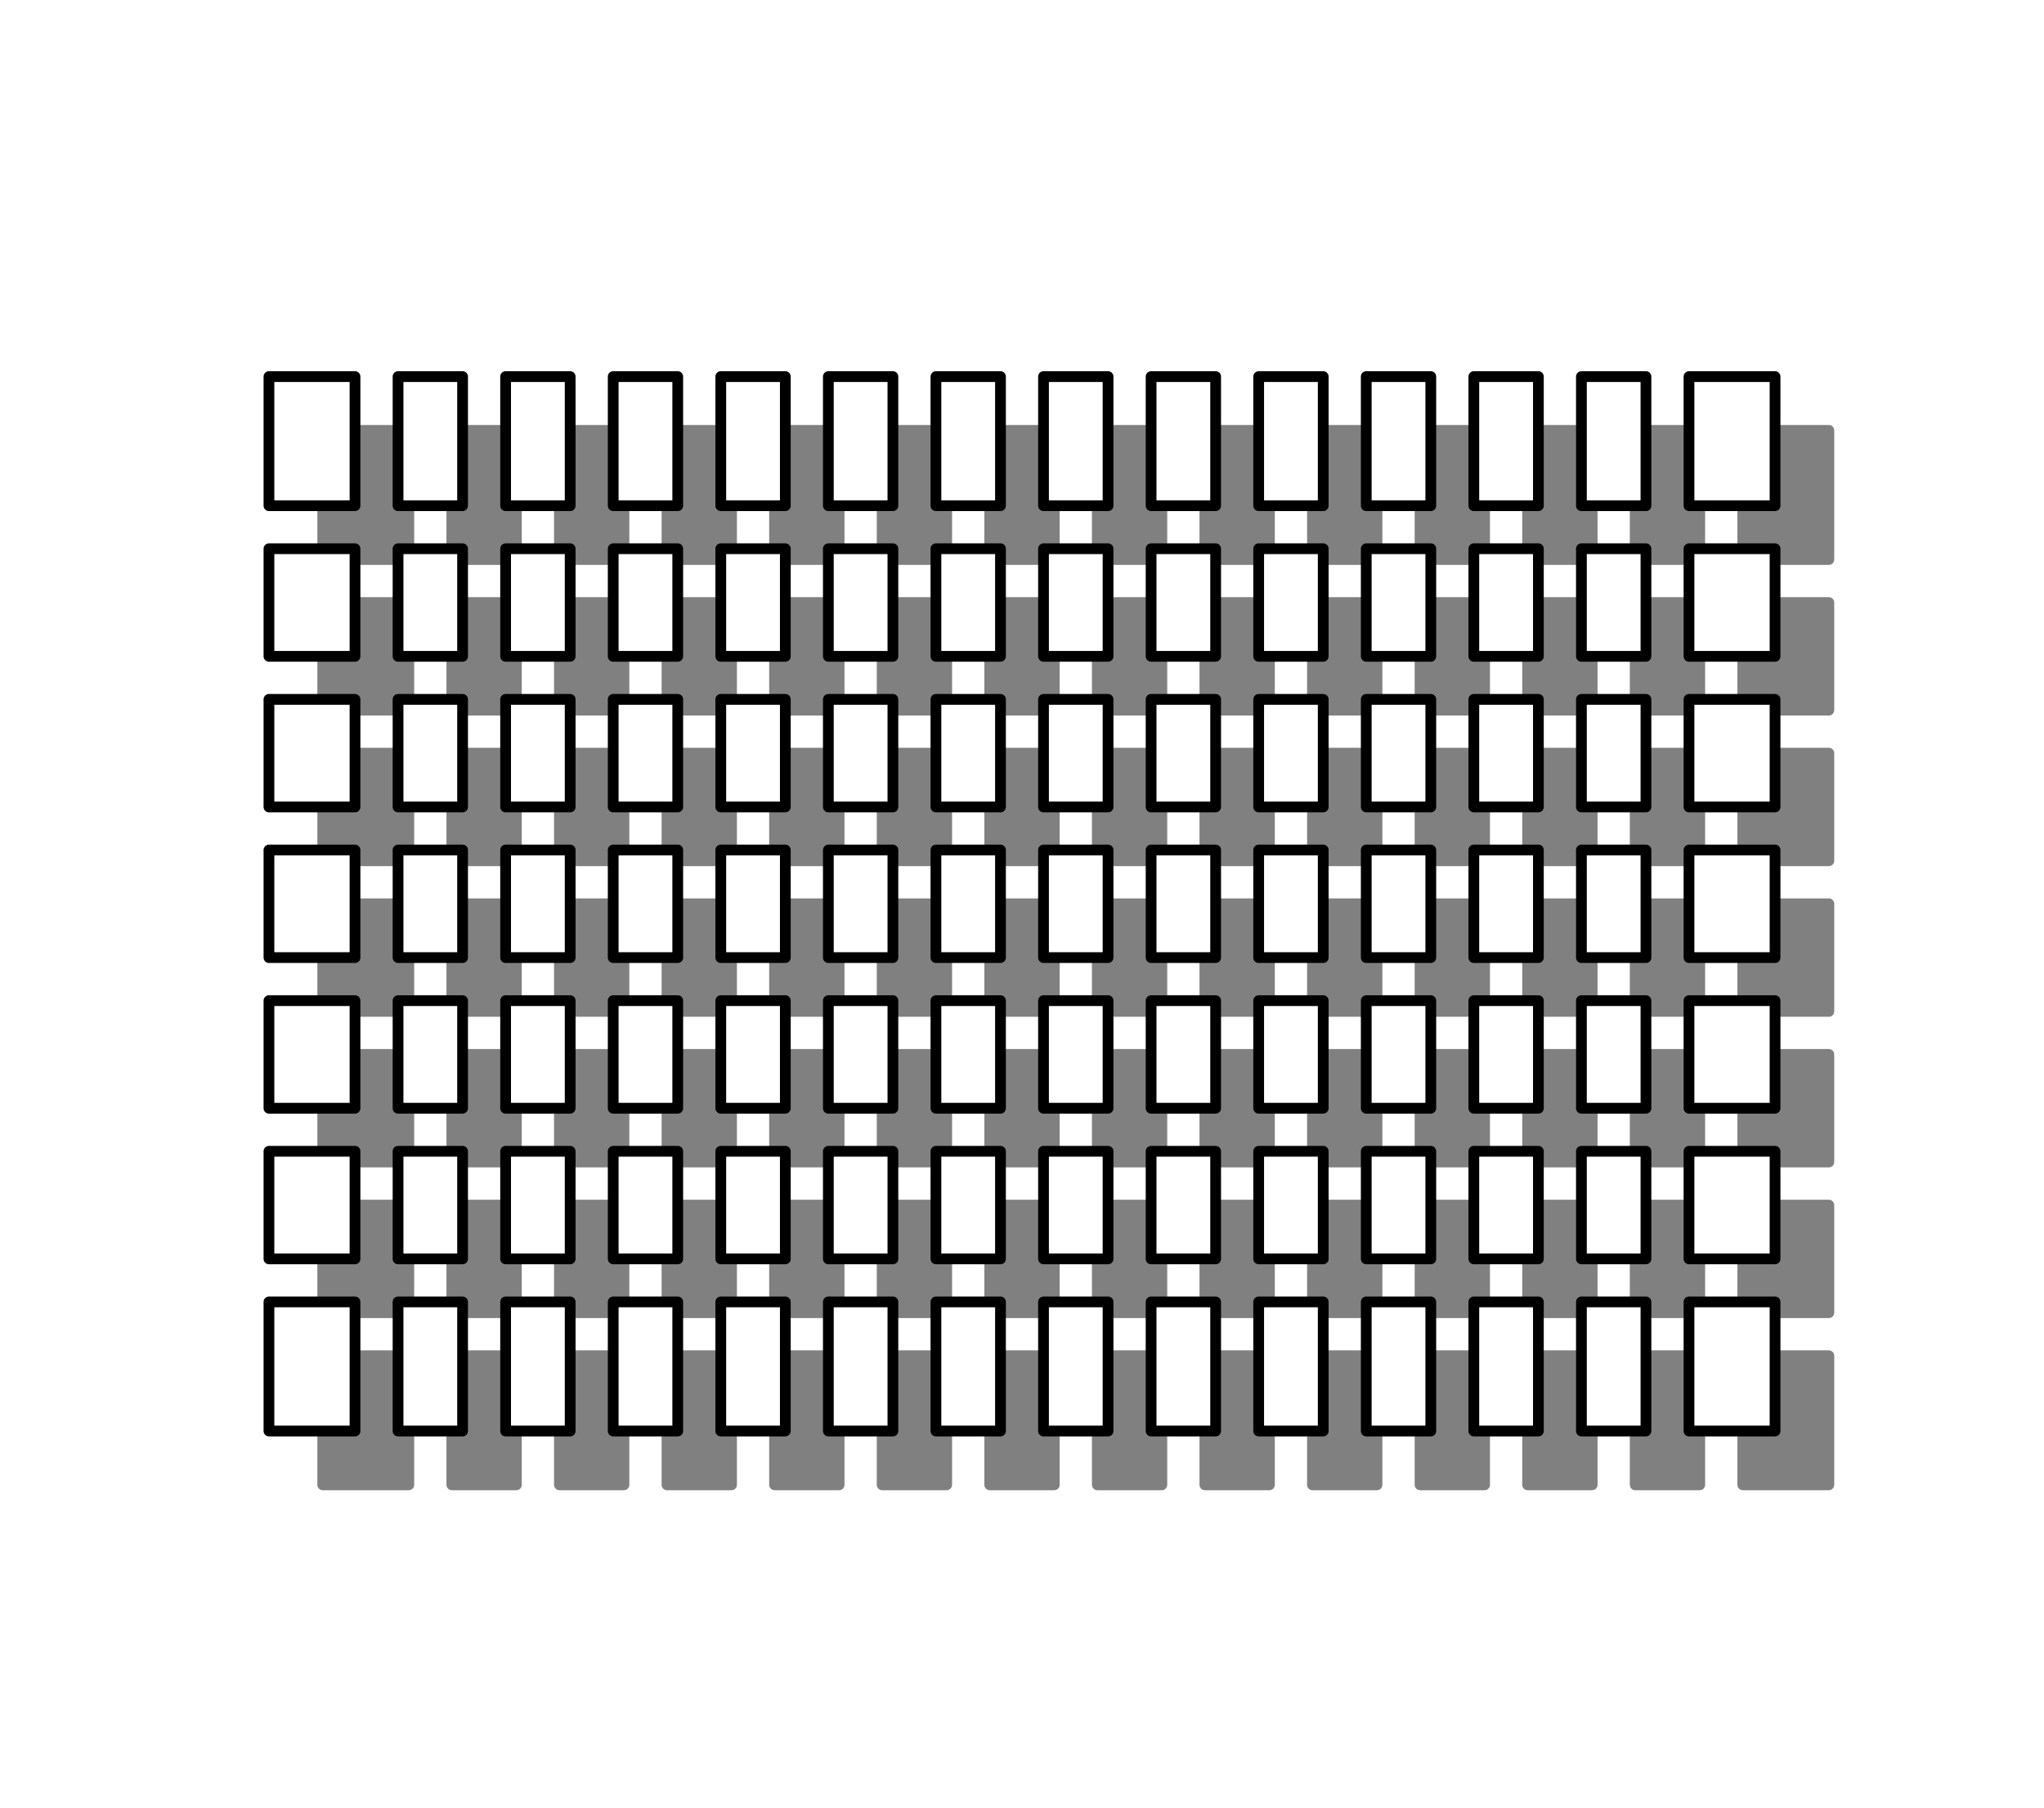 <?xml version='1.0' encoding='UTF-8' standalone='no'?>
<svg 
    xmlns='http://www.w3.org/2000/svg'
    width='190'
    height='168'
    shape-rendering='geometricPrecision'
    version='1.0'>
  <defs>
    <filter id='f2' x='0' y='0' width='200%' height='200%'>
      <feOffset result='offOut' in='SourceGraphic' dx='5' dy='5' />
      <feGaussianBlur result='blurOut' in='offOut' stdDeviation='3' />
      <feBlend in='SourceGraphic' in2='blurOut' mode='normal' />
    </filter>
  </defs>
  <g stroke-width='1' stroke-linecap='square' stroke-linejoin='round'>
    <rect x='0' y='0' width='190' height='168' style='fill: #ffffff'/>
    <path stroke='gray' fill='gray' filter='url(#f2)' d='M25.0 35.0 L25.0 47.0 L33.0 47.0 L33.0 35.0 z' />
    <path stroke='gray' fill='gray' filter='url(#f2)' d='M165.0 35.0 L165.0 47.0 L157.0 47.0 L157.0 35.0 z' />
    <path stroke='gray' fill='gray' filter='url(#f2)' d='M25.0 121.0 L25.0 133.0 L33.0 133.0 L33.0 121.0 z' />
    <path stroke='gray' fill='gray' filter='url(#f2)' d='M157.0 133.0 L157.0 121.0 L165.0 121.0 L165.0 133.0 z' />
    <path stroke='gray' fill='gray' filter='url(#f2)' d='M33.0 51.0 L25.0 51.0 L25.0 61.0 L33.0 61.0 z' />
    <path stroke='gray' fill='gray' filter='url(#f2)' d='M165.0 51.0 L165.0 61.0 L157.0 61.0 L157.0 51.0 z' />
    <path stroke='gray' fill='gray' filter='url(#f2)' d='M25.0 65.0 L25.0 75.0 L33.0 75.0 L33.0 65.0 z' />
    <path stroke='gray' fill='gray' filter='url(#f2)' d='M165.0 65.0 L165.0 75.0 L157.0 75.0 L157.0 65.0 z' />
    <path stroke='gray' fill='gray' filter='url(#f2)' d='M25.0 89.0 L33.0 89.0 L33.0 79.0 L25.0 79.0 z' />
    <path stroke='gray' fill='gray' filter='url(#f2)' d='M165.0 79.0 L165.0 89.0 L157.0 89.0 L157.0 79.0 z' />
    <path stroke='gray' fill='gray' filter='url(#f2)' d='M25.0 93.0 L25.0 103.0 L33.0 103.0 L33.0 93.0 z' />
    <path stroke='gray' fill='gray' filter='url(#f2)' d='M165.0 93.0 L165.0 103.0 L157.0 103.0 L157.0 93.0 z' />
    <path stroke='gray' fill='gray' filter='url(#f2)' d='M33.0 107.0 L25.0 107.0 L25.0 117.0 L33.0 117.0 z' />
    <path stroke='gray' fill='gray' filter='url(#f2)' d='M165.0 107.0 L165.0 117.0 L157.0 117.0 L157.0 107.0 z' />
    <path stroke='gray' fill='gray' filter='url(#f2)' d='M37.0 47.0 L37.0 35.0 L43.0 35.0 L43.0 47.0 z' />
    <path stroke='gray' fill='gray' filter='url(#f2)' d='M47.0 35.0 L47.0 47.0 L53.0 47.0 L53.0 35.0 z' />
    <path stroke='gray' fill='gray' filter='url(#f2)' d='M63.0 35.0 L63.0 47.0 L57.0 47.0 L57.0 35.0 z' />
    <path stroke='gray' fill='gray' filter='url(#f2)' d='M67.0 35.0 L67.0 47.0 L73.0 47.0 L73.0 35.0 z' />
    <path stroke='gray' fill='gray' filter='url(#f2)' d='M77.0 47.0 L77.0 35.0 L83.0 35.0 L83.0 47.0 z' />
    <path stroke='gray' fill='gray' filter='url(#f2)' d='M87.0 35.0 L87.0 47.0 L93.0 47.0 L93.0 35.0 z' />
    <path stroke='gray' fill='gray' filter='url(#f2)' d='M103.0 35.0 L103.0 47.0 L97.0 47.0 L97.0 35.0 z' />
    <path stroke='gray' fill='gray' filter='url(#f2)' d='M107.0 35.0 L107.0 47.0 L113.0 47.0 L113.0 35.0 z' />
    <path stroke='gray' fill='gray' filter='url(#f2)' d='M117.0 47.0 L117.0 35.0 L123.0 35.0 L123.0 47.0 z' />
    <path stroke='gray' fill='gray' filter='url(#f2)' d='M127.0 35.0 L127.0 47.0 L133.0 47.0 L133.0 35.0 z' />
    <path stroke='gray' fill='gray' filter='url(#f2)' d='M143.0 35.0 L143.0 47.0 L137.0 47.0 L137.0 35.0 z' />
    <path stroke='gray' fill='gray' filter='url(#f2)' d='M147.0 35.0 L147.0 47.0 L153.0 47.0 L153.0 35.0 z' />
    <path stroke='gray' fill='gray' filter='url(#f2)' d='M37.0 133.0 L37.0 121.0 L43.0 121.0 L43.0 133.0 z' />
    <path stroke='gray' fill='gray' filter='url(#f2)' d='M47.0 121.0 L47.0 133.0 L53.0 133.0 L53.0 121.0 z' />
    <path stroke='gray' fill='gray' filter='url(#f2)' d='M57.0 133.0 L57.0 121.0 L63.0 121.0 L63.0 133.0 z' />
    <path stroke='gray' fill='gray' filter='url(#f2)' d='M67.0 121.0 L67.0 133.0 L73.0 133.0 L73.0 121.0 z' />
    <path stroke='gray' fill='gray' filter='url(#f2)' d='M83.0 121.0 L83.0 133.0 L77.0 133.0 L77.0 121.0 z' />
    <path stroke='gray' fill='gray' filter='url(#f2)' d='M87.0 121.0 L87.0 133.0 L93.0 133.0 L93.0 121.0 z' />
    <path stroke='gray' fill='gray' filter='url(#f2)' d='M97.0 133.0 L97.0 121.0 L103.0 121.0 L103.0 133.0 z' />
    <path stroke='gray' fill='gray' filter='url(#f2)' d='M107.0 121.0 L107.0 133.0 L113.0 133.0 L113.0 121.0 z' />
    <path stroke='gray' fill='gray' filter='url(#f2)' d='M117.0 133.0 L117.0 121.0 L123.0 121.0 L123.0 133.0 z' />
    <path stroke='gray' fill='gray' filter='url(#f2)' d='M127.0 121.0 L127.0 133.0 L133.0 133.0 L133.0 121.0 z' />
    <path stroke='gray' fill='gray' filter='url(#f2)' d='M137.0 133.0 L137.0 121.0 L143.0 121.0 L143.0 133.0 z' />
    <path stroke='gray' fill='gray' filter='url(#f2)' d='M147.0 121.0 L147.0 133.0 L153.0 133.0 L153.0 121.0 z' />
    <path stroke='gray' fill='gray' filter='url(#f2)' d='M37.0 51.0 L37.0 61.0 L43.0 61.0 L43.0 51.0 z' />
    <path stroke='gray' fill='gray' filter='url(#f2)' d='M47.0 61.0 L53.0 61.0 L53.0 51.0 L47.0 51.0 z' />
    <path stroke='gray' fill='gray' filter='url(#f2)' d='M57.0 61.0 L63.0 61.0 L63.0 51.0 L57.0 51.0 z' />
    <path stroke='gray' fill='gray' filter='url(#f2)' d='M67.0 61.0 L73.0 61.0 L73.0 51.0 L67.0 51.0 z' />
    <path stroke='gray' fill='gray' filter='url(#f2)' d='M77.0 61.0 L77.0 51.0 L83.0 51.0 L83.0 61.0 z' />
    <path stroke='gray' fill='gray' filter='url(#f2)' d='M93.0 51.0 L87.0 51.0 L87.0 61.0 L93.0 61.0 z' />
    <path stroke='gray' fill='gray' filter='url(#f2)' d='M103.0 51.0 L97.0 51.0 L97.0 61.0 L103.0 61.0 z' />
    <path stroke='gray' fill='gray' filter='url(#f2)' d='M113.0 51.0 L107.0 51.0 L107.0 61.0 L113.0 61.0 z' />
    <path stroke='gray' fill='gray' filter='url(#f2)' d='M117.0 51.0 L117.0 61.0 L123.0 61.0 L123.0 51.0 z' />
    <path stroke='gray' fill='gray' filter='url(#f2)' d='M127.0 61.0 L133.0 61.0 L133.0 51.0 L127.0 51.0 z' />
    <path stroke='gray' fill='gray' filter='url(#f2)' d='M137.0 61.0 L143.0 61.0 L143.0 51.0 L137.0 51.0 z' />
    <path stroke='gray' fill='gray' filter='url(#f2)' d='M147.0 61.0 L153.0 61.0 L153.0 51.0 L147.0 51.0 z' />
    <path stroke='gray' fill='gray' filter='url(#f2)' d='M43.0 65.0 L43.0 75.0 L37.0 75.0 L37.0 65.0 z' />
    <path stroke='gray' fill='gray' filter='url(#f2)' d='M47.0 65.0 L47.0 75.0 L53.0 75.0 L53.0 65.0 z' />
    <path stroke='gray' fill='gray' filter='url(#f2)' d='M57.0 75.0 L57.0 65.0 L63.0 65.0 L63.0 75.0 z' />
    <path stroke='gray' fill='gray' filter='url(#f2)' d='M67.0 65.0 L67.0 75.0 L73.0 75.0 L73.0 65.0 z' />
    <path stroke='gray' fill='gray' filter='url(#f2)' d='M77.0 75.0 L77.0 65.0 L83.0 65.0 L83.0 75.0 z' />
    <path stroke='gray' fill='gray' filter='url(#f2)' d='M87.0 65.0 L87.0 75.0 L93.0 75.0 L93.0 65.0 z' />
    <path stroke='gray' fill='gray' filter='url(#f2)' d='M97.0 75.0 L97.0 65.0 L103.0 65.0 L103.0 75.0 z' />
    <path stroke='gray' fill='gray' filter='url(#f2)' d='M107.0 65.0 L107.0 75.0 L113.0 75.0 L113.0 65.0 z' />
    <path stroke='gray' fill='gray' filter='url(#f2)' d='M123.0 65.0 L123.0 75.0 L117.0 75.0 L117.0 65.0 z' />
    <path stroke='gray' fill='gray' filter='url(#f2)' d='M127.0 65.0 L127.0 75.0 L133.0 75.0 L133.0 65.0 z' />
    <path stroke='gray' fill='gray' filter='url(#f2)' d='M137.0 75.0 L137.0 65.0 L143.0 65.0 L143.0 75.0 z' />
    <path stroke='gray' fill='gray' filter='url(#f2)' d='M147.0 65.0 L147.0 75.0 L153.0 75.0 L153.0 65.0 z' />
    <path stroke='gray' fill='gray' filter='url(#f2)' d='M43.0 79.0 L43.0 89.0 L37.0 89.0 L37.0 79.0 z' />
    <path stroke='gray' fill='gray' filter='url(#f2)' d='M53.0 79.0 L47.0 79.0 L47.0 89.0 L53.0 89.0 z' />
    <path stroke='gray' fill='gray' filter='url(#f2)' d='M57.0 79.0 L57.0 89.0 L63.0 89.0 L63.0 79.0 z' />
    <path stroke='gray' fill='gray' filter='url(#f2)' d='M67.0 89.0 L73.0 89.0 L73.0 79.0 L67.0 79.0 z' />
    <path stroke='gray' fill='gray' filter='url(#f2)' d='M77.0 89.0 L77.0 79.0 L83.0 79.0 L83.0 89.0 z' />
    <path stroke='gray' fill='gray' filter='url(#f2)' d='M93.0 79.0 L87.0 79.0 L87.0 89.0 L93.0 89.0 z' />
    <path stroke='gray' fill='gray' filter='url(#f2)' d='M97.0 79.0 L97.0 89.0 L103.0 89.0 L103.0 79.0 z' />
    <path stroke='gray' fill='gray' filter='url(#f2)' d='M107.0 89.0 L113.0 89.0 L113.0 79.0 L107.0 79.0 z' />
    <path stroke='gray' fill='gray' filter='url(#f2)' d='M123.0 79.0 L123.0 89.0 L117.0 89.0 L117.0 79.0 z' />
    <path stroke='gray' fill='gray' filter='url(#f2)' d='M133.0 79.0 L127.0 79.0 L127.0 89.0 L133.0 89.0 z' />
    <path stroke='gray' fill='gray' filter='url(#f2)' d='M137.0 79.0 L137.0 89.0 L143.0 89.0 L143.0 79.0 z' />
    <path stroke='gray' fill='gray' filter='url(#f2)' d='M147.0 89.0 L153.0 89.0 L153.0 79.0 L147.0 79.0 z' />
    <path stroke='gray' fill='gray' filter='url(#f2)' d='M43.0 93.0 L43.0 103.0 L37.0 103.0 L37.0 93.0 z' />
    <path stroke='gray' fill='gray' filter='url(#f2)' d='M47.0 93.0 L47.0 103.0 L53.0 103.0 L53.0 93.0 z' />
    <path stroke='gray' fill='gray' filter='url(#f2)' d='M63.0 93.0 L63.0 103.0 L57.0 103.0 L57.0 93.0 z' />
    <path stroke='gray' fill='gray' filter='url(#f2)' d='M67.0 93.0 L67.0 103.0 L73.0 103.0 L73.0 93.0 z' />
    <path stroke='gray' fill='gray' filter='url(#f2)' d='M77.0 103.0 L77.0 93.0 L83.0 93.0 L83.0 103.0 z' />
    <path stroke='gray' fill='gray' filter='url(#f2)' d='M87.0 93.0 L87.0 103.0 L93.0 103.0 L93.0 93.0 z' />
    <path stroke='gray' fill='gray' filter='url(#f2)' d='M103.0 93.0 L103.0 103.0 L97.0 103.0 L97.0 93.0 z' />
    <path stroke='gray' fill='gray' filter='url(#f2)' d='M107.0 93.0 L107.0 103.0 L113.0 103.0 L113.0 93.0 z' />
    <path stroke='gray' fill='gray' filter='url(#f2)' d='M123.0 93.0 L123.0 103.0 L117.0 103.0 L117.0 93.0 z' />
    <path stroke='gray' fill='gray' filter='url(#f2)' d='M127.0 93.0 L127.0 103.0 L133.0 103.0 L133.0 93.0 z' />
    <path stroke='gray' fill='gray' filter='url(#f2)' d='M143.0 93.0 L143.0 103.0 L137.0 103.0 L137.0 93.0 z' />
    <path stroke='gray' fill='gray' filter='url(#f2)' d='M147.0 93.0 L147.0 103.0 L153.0 103.0 L153.0 93.0 z' />
    <path stroke='gray' fill='gray' filter='url(#f2)' d='M43.0 107.0 L37.0 107.0 L37.0 117.0 L43.0 117.0 z' />
    <path stroke='gray' fill='gray' filter='url(#f2)' d='M53.0 107.0 L47.0 107.0 L47.0 117.0 L53.0 117.0 z' />
    <path stroke='gray' fill='gray' filter='url(#f2)' d='M63.0 107.0 L57.0 107.0 L57.0 117.0 L63.0 117.0 z' />
    <path stroke='gray' fill='gray' filter='url(#f2)' d='M73.0 107.0 L67.0 107.0 L67.0 117.0 L73.0 117.0 z' />
    <path stroke='gray' fill='gray' filter='url(#f2)' d='M77.0 107.0 L77.0 117.0 L83.0 117.0 L83.0 107.0 z' />
    <path stroke='gray' fill='gray' filter='url(#f2)' d='M87.0 117.0 L93.0 117.0 L93.0 107.0 L87.0 107.0 z' />
    <path stroke='gray' fill='gray' filter='url(#f2)' d='M97.0 117.0 L103.0 117.0 L103.0 107.0 L97.0 107.0 z' />
    <path stroke='gray' fill='gray' filter='url(#f2)' d='M107.0 117.0 L113.0 117.0 L113.0 107.0 L107.0 107.0 z' />
    <path stroke='gray' fill='gray' filter='url(#f2)' d='M117.0 117.0 L123.0 117.0 L123.0 107.0 L117.0 107.0 z' />
    <path stroke='gray' fill='gray' filter='url(#f2)' d='M127.0 117.0 L133.0 117.0 L133.0 107.0 L127.0 107.0 z' />
    <path stroke='gray' fill='gray' filter='url(#f2)' d='M137.0 117.0 L143.0 117.0 L143.0 107.0 L137.0 107.0 z' />
    <path stroke='gray' fill='gray' filter='url(#f2)' d='M147.0 117.0 L153.0 117.0 L153.0 107.0 L147.0 107.0 z' />
    <path stroke='#000000' stroke-width='1' stroke-linecap='round' stroke-linejoin='round' fill='white' d='M25.0 35.0 L25.0 47.0 L33.0 47.0 L33.0 35.0 z' />
    <path stroke='#000000' stroke-width='1' stroke-linecap='round' stroke-linejoin='round' fill='white' d='M165.0 35.0 L165.0 47.0 L157.0 47.0 L157.0 35.0 z' />
    <path stroke='#000000' stroke-width='1' stroke-linecap='round' stroke-linejoin='round' fill='white' d='M25.0 121.0 L25.0 133.0 L33.0 133.0 L33.0 121.0 z' />
    <path stroke='#000000' stroke-width='1' stroke-linecap='round' stroke-linejoin='round' fill='white' d='M157.0 133.0 L157.0 121.0 L165.0 121.0 L165.0 133.0 z' />
    <path stroke='#000000' stroke-width='1' stroke-linecap='round' stroke-linejoin='round' fill='white' d='M33.0 51.0 L25.0 51.0 L25.0 61.0 L33.0 61.0 z' />
    <path stroke='#000000' stroke-width='1' stroke-linecap='round' stroke-linejoin='round' fill='white' d='M165.0 51.0 L165.0 61.0 L157.0 61.0 L157.0 51.0 z' />
    <path stroke='#000000' stroke-width='1' stroke-linecap='round' stroke-linejoin='round' fill='white' d='M25.0 65.0 L25.0 75.0 L33.0 75.0 L33.0 65.0 z' />
    <path stroke='#000000' stroke-width='1' stroke-linecap='round' stroke-linejoin='round' fill='white' d='M165.0 65.0 L165.0 75.0 L157.0 75.0 L157.0 65.0 z' />
    <path stroke='#000000' stroke-width='1' stroke-linecap='round' stroke-linejoin='round' fill='white' d='M25.0 89.0 L33.0 89.0 L33.0 79.0 L25.0 79.0 z' />
    <path stroke='#000000' stroke-width='1' stroke-linecap='round' stroke-linejoin='round' fill='white' d='M165.0 79.0 L165.0 89.0 L157.0 89.0 L157.0 79.0 z' />
    <path stroke='#000000' stroke-width='1' stroke-linecap='round' stroke-linejoin='round' fill='white' d='M25.0 93.0 L25.0 103.0 L33.0 103.0 L33.0 93.0 z' />
    <path stroke='#000000' stroke-width='1' stroke-linecap='round' stroke-linejoin='round' fill='white' d='M165.0 93.0 L165.0 103.0 L157.0 103.0 L157.0 93.0 z' />
    <path stroke='#000000' stroke-width='1' stroke-linecap='round' stroke-linejoin='round' fill='white' d='M33.0 107.0 L25.0 107.0 L25.0 117.0 L33.0 117.0 z' />
    <path stroke='#000000' stroke-width='1' stroke-linecap='round' stroke-linejoin='round' fill='white' d='M165.0 107.0 L165.0 117.0 L157.0 117.0 L157.0 107.0 z' />
    <path stroke='#000000' stroke-width='1' stroke-linecap='round' stroke-linejoin='round' fill='white' d='M37.0 47.0 L37.0 35.0 L43.0 35.0 L43.0 47.0 z' />
    <path stroke='#000000' stroke-width='1' stroke-linecap='round' stroke-linejoin='round' fill='white' d='M47.0 35.0 L47.0 47.0 L53.0 47.0 L53.0 35.0 z' />
    <path stroke='#000000' stroke-width='1' stroke-linecap='round' stroke-linejoin='round' fill='white' d='M63.0 35.0 L63.0 47.0 L57.0 47.0 L57.0 35.0 z' />
    <path stroke='#000000' stroke-width='1' stroke-linecap='round' stroke-linejoin='round' fill='white' d='M67.0 35.0 L67.0 47.0 L73.0 47.0 L73.0 35.0 z' />
    <path stroke='#000000' stroke-width='1' stroke-linecap='round' stroke-linejoin='round' fill='white' d='M77.0 47.0 L77.0 35.0 L83.0 35.0 L83.0 47.0 z' />
    <path stroke='#000000' stroke-width='1' stroke-linecap='round' stroke-linejoin='round' fill='white' d='M87.0 35.0 L87.0 47.0 L93.0 47.0 L93.0 35.0 z' />
    <path stroke='#000000' stroke-width='1' stroke-linecap='round' stroke-linejoin='round' fill='white' d='M103.0 35.0 L103.0 47.0 L97.0 47.0 L97.0 35.0 z' />
    <path stroke='#000000' stroke-width='1' stroke-linecap='round' stroke-linejoin='round' fill='white' d='M107.0 35.0 L107.0 47.0 L113.0 47.0 L113.0 35.0 z' />
    <path stroke='#000000' stroke-width='1' stroke-linecap='round' stroke-linejoin='round' fill='white' d='M117.0 47.0 L117.0 35.0 L123.0 35.0 L123.0 47.0 z' />
    <path stroke='#000000' stroke-width='1' stroke-linecap='round' stroke-linejoin='round' fill='white' d='M127.0 35.0 L127.0 47.0 L133.0 47.0 L133.0 35.0 z' />
    <path stroke='#000000' stroke-width='1' stroke-linecap='round' stroke-linejoin='round' fill='white' d='M143.0 35.0 L143.0 47.0 L137.0 47.0 L137.0 35.0 z' />
    <path stroke='#000000' stroke-width='1' stroke-linecap='round' stroke-linejoin='round' fill='white' d='M147.0 35.0 L147.0 47.0 L153.0 47.0 L153.0 35.0 z' />
    <path stroke='#000000' stroke-width='1' stroke-linecap='round' stroke-linejoin='round' fill='white' d='M37.0 133.0 L37.0 121.0 L43.0 121.0 L43.0 133.0 z' />
    <path stroke='#000000' stroke-width='1' stroke-linecap='round' stroke-linejoin='round' fill='white' d='M47.0 121.0 L47.0 133.0 L53.0 133.0 L53.0 121.0 z' />
    <path stroke='#000000' stroke-width='1' stroke-linecap='round' stroke-linejoin='round' fill='white' d='M57.0 133.0 L57.0 121.0 L63.0 121.0 L63.0 133.0 z' />
    <path stroke='#000000' stroke-width='1' stroke-linecap='round' stroke-linejoin='round' fill='white' d='M67.0 121.0 L67.0 133.0 L73.0 133.0 L73.0 121.0 z' />
    <path stroke='#000000' stroke-width='1' stroke-linecap='round' stroke-linejoin='round' fill='white' d='M83.0 121.0 L83.0 133.0 L77.0 133.0 L77.0 121.0 z' />
    <path stroke='#000000' stroke-width='1' stroke-linecap='round' stroke-linejoin='round' fill='white' d='M87.0 121.0 L87.0 133.0 L93.0 133.0 L93.0 121.0 z' />
    <path stroke='#000000' stroke-width='1' stroke-linecap='round' stroke-linejoin='round' fill='white' d='M97.0 133.0 L97.0 121.0 L103.0 121.0 L103.0 133.0 z' />
    <path stroke='#000000' stroke-width='1' stroke-linecap='round' stroke-linejoin='round' fill='white' d='M107.0 121.0 L107.0 133.0 L113.0 133.0 L113.0 121.0 z' />
    <path stroke='#000000' stroke-width='1' stroke-linecap='round' stroke-linejoin='round' fill='white' d='M117.0 133.0 L117.0 121.0 L123.0 121.0 L123.0 133.0 z' />
    <path stroke='#000000' stroke-width='1' stroke-linecap='round' stroke-linejoin='round' fill='white' d='M127.0 121.0 L127.0 133.0 L133.0 133.0 L133.0 121.0 z' />
    <path stroke='#000000' stroke-width='1' stroke-linecap='round' stroke-linejoin='round' fill='white' d='M137.0 133.0 L137.0 121.0 L143.0 121.0 L143.0 133.0 z' />
    <path stroke='#000000' stroke-width='1' stroke-linecap='round' stroke-linejoin='round' fill='white' d='M147.0 121.0 L147.0 133.0 L153.0 133.0 L153.0 121.0 z' />
    <path stroke='#000000' stroke-width='1' stroke-linecap='round' stroke-linejoin='round' fill='white' d='M37.0 51.0 L37.0 61.0 L43.0 61.0 L43.0 51.0 z' />
    <path stroke='#000000' stroke-width='1' stroke-linecap='round' stroke-linejoin='round' fill='white' d='M47.0 61.0 L53.0 61.0 L53.0 51.0 L47.0 51.0 z' />
    <path stroke='#000000' stroke-width='1' stroke-linecap='round' stroke-linejoin='round' fill='white' d='M57.0 61.0 L63.0 61.0 L63.0 51.0 L57.0 51.0 z' />
    <path stroke='#000000' stroke-width='1' stroke-linecap='round' stroke-linejoin='round' fill='white' d='M67.0 61.0 L73.0 61.0 L73.0 51.0 L67.0 51.0 z' />
    <path stroke='#000000' stroke-width='1' stroke-linecap='round' stroke-linejoin='round' fill='white' d='M77.0 61.0 L77.0 51.0 L83.0 51.0 L83.0 61.0 z' />
    <path stroke='#000000' stroke-width='1' stroke-linecap='round' stroke-linejoin='round' fill='white' d='M93.0 51.0 L87.0 51.0 L87.0 61.0 L93.0 61.0 z' />
    <path stroke='#000000' stroke-width='1' stroke-linecap='round' stroke-linejoin='round' fill='white' d='M103.0 51.0 L97.0 51.0 L97.0 61.0 L103.0 61.0 z' />
    <path stroke='#000000' stroke-width='1' stroke-linecap='round' stroke-linejoin='round' fill='white' d='M113.0 51.0 L107.0 51.0 L107.0 61.0 L113.0 61.0 z' />
    <path stroke='#000000' stroke-width='1' stroke-linecap='round' stroke-linejoin='round' fill='white' d='M117.0 51.0 L117.0 61.0 L123.0 61.0 L123.0 51.0 z' />
    <path stroke='#000000' stroke-width='1' stroke-linecap='round' stroke-linejoin='round' fill='white' d='M127.0 61.0 L133.0 61.0 L133.0 51.0 L127.0 51.0 z' />
    <path stroke='#000000' stroke-width='1' stroke-linecap='round' stroke-linejoin='round' fill='white' d='M137.0 61.0 L143.0 61.0 L143.0 51.0 L137.0 51.0 z' />
    <path stroke='#000000' stroke-width='1' stroke-linecap='round' stroke-linejoin='round' fill='white' d='M147.0 61.0 L153.0 61.0 L153.0 51.0 L147.0 51.0 z' />
    <path stroke='#000000' stroke-width='1' stroke-linecap='round' stroke-linejoin='round' fill='white' d='M43.0 65.0 L43.0 75.0 L37.0 75.0 L37.0 65.0 z' />
    <path stroke='#000000' stroke-width='1' stroke-linecap='round' stroke-linejoin='round' fill='white' d='M47.0 65.0 L47.0 75.0 L53.0 75.0 L53.0 65.0 z' />
    <path stroke='#000000' stroke-width='1' stroke-linecap='round' stroke-linejoin='round' fill='white' d='M57.0 75.0 L57.0 65.0 L63.0 65.0 L63.0 75.0 z' />
    <path stroke='#000000' stroke-width='1' stroke-linecap='round' stroke-linejoin='round' fill='white' d='M67.0 65.0 L67.0 75.0 L73.0 75.0 L73.0 65.0 z' />
    <path stroke='#000000' stroke-width='1' stroke-linecap='round' stroke-linejoin='round' fill='white' d='M77.0 75.0 L77.0 65.0 L83.0 65.0 L83.0 75.0 z' />
    <path stroke='#000000' stroke-width='1' stroke-linecap='round' stroke-linejoin='round' fill='white' d='M87.0 65.0 L87.0 75.0 L93.0 75.0 L93.0 65.0 z' />
    <path stroke='#000000' stroke-width='1' stroke-linecap='round' stroke-linejoin='round' fill='white' d='M97.0 75.0 L97.0 65.0 L103.0 65.0 L103.0 75.0 z' />
    <path stroke='#000000' stroke-width='1' stroke-linecap='round' stroke-linejoin='round' fill='white' d='M107.0 65.0 L107.0 75.0 L113.0 75.0 L113.0 65.0 z' />
    <path stroke='#000000' stroke-width='1' stroke-linecap='round' stroke-linejoin='round' fill='white' d='M123.0 65.0 L123.0 75.0 L117.0 75.0 L117.0 65.0 z' />
    <path stroke='#000000' stroke-width='1' stroke-linecap='round' stroke-linejoin='round' fill='white' d='M127.0 65.0 L127.0 75.0 L133.0 75.0 L133.0 65.0 z' />
    <path stroke='#000000' stroke-width='1' stroke-linecap='round' stroke-linejoin='round' fill='white' d='M137.0 75.0 L137.0 65.0 L143.0 65.0 L143.0 75.0 z' />
    <path stroke='#000000' stroke-width='1' stroke-linecap='round' stroke-linejoin='round' fill='white' d='M147.0 65.0 L147.0 75.0 L153.0 75.0 L153.0 65.0 z' />
    <path stroke='#000000' stroke-width='1' stroke-linecap='round' stroke-linejoin='round' fill='white' d='M43.0 79.0 L43.0 89.0 L37.0 89.0 L37.0 79.0 z' />
    <path stroke='#000000' stroke-width='1' stroke-linecap='round' stroke-linejoin='round' fill='white' d='M53.0 79.0 L47.0 79.0 L47.0 89.0 L53.0 89.0 z' />
    <path stroke='#000000' stroke-width='1' stroke-linecap='round' stroke-linejoin='round' fill='white' d='M57.0 79.0 L57.0 89.0 L63.0 89.0 L63.0 79.0 z' />
    <path stroke='#000000' stroke-width='1' stroke-linecap='round' stroke-linejoin='round' fill='white' d='M67.0 89.0 L73.0 89.0 L73.0 79.0 L67.0 79.0 z' />
    <path stroke='#000000' stroke-width='1' stroke-linecap='round' stroke-linejoin='round' fill='white' d='M77.0 89.0 L77.0 79.0 L83.0 79.0 L83.0 89.0 z' />
    <path stroke='#000000' stroke-width='1' stroke-linecap='round' stroke-linejoin='round' fill='white' d='M93.0 79.0 L87.0 79.0 L87.0 89.0 L93.0 89.0 z' />
    <path stroke='#000000' stroke-width='1' stroke-linecap='round' stroke-linejoin='round' fill='white' d='M97.0 79.0 L97.0 89.0 L103.0 89.0 L103.0 79.0 z' />
    <path stroke='#000000' stroke-width='1' stroke-linecap='round' stroke-linejoin='round' fill='white' d='M107.0 89.0 L113.0 89.0 L113.0 79.0 L107.0 79.0 z' />
    <path stroke='#000000' stroke-width='1' stroke-linecap='round' stroke-linejoin='round' fill='white' d='M123.0 79.0 L123.0 89.0 L117.0 89.0 L117.0 79.0 z' />
    <path stroke='#000000' stroke-width='1' stroke-linecap='round' stroke-linejoin='round' fill='white' d='M133.0 79.0 L127.0 79.0 L127.0 89.0 L133.0 89.0 z' />
    <path stroke='#000000' stroke-width='1' stroke-linecap='round' stroke-linejoin='round' fill='white' d='M137.0 79.0 L137.0 89.0 L143.0 89.0 L143.0 79.0 z' />
    <path stroke='#000000' stroke-width='1' stroke-linecap='round' stroke-linejoin='round' fill='white' d='M147.0 89.0 L153.0 89.0 L153.0 79.0 L147.0 79.0 z' />
    <path stroke='#000000' stroke-width='1' stroke-linecap='round' stroke-linejoin='round' fill='white' d='M43.0 93.0 L43.0 103.0 L37.0 103.0 L37.0 93.0 z' />
    <path stroke='#000000' stroke-width='1' stroke-linecap='round' stroke-linejoin='round' fill='white' d='M47.0 93.0 L47.0 103.0 L53.0 103.0 L53.0 93.0 z' />
    <path stroke='#000000' stroke-width='1' stroke-linecap='round' stroke-linejoin='round' fill='white' d='M63.0 93.0 L63.0 103.0 L57.0 103.0 L57.0 93.0 z' />
    <path stroke='#000000' stroke-width='1' stroke-linecap='round' stroke-linejoin='round' fill='white' d='M67.0 93.0 L67.0 103.0 L73.0 103.0 L73.0 93.0 z' />
    <path stroke='#000000' stroke-width='1' stroke-linecap='round' stroke-linejoin='round' fill='white' d='M77.0 103.0 L77.0 93.0 L83.0 93.0 L83.0 103.0 z' />
    <path stroke='#000000' stroke-width='1' stroke-linecap='round' stroke-linejoin='round' fill='white' d='M87.0 93.0 L87.0 103.0 L93.0 103.0 L93.0 93.0 z' />
    <path stroke='#000000' stroke-width='1' stroke-linecap='round' stroke-linejoin='round' fill='white' d='M103.0 93.0 L103.0 103.0 L97.0 103.0 L97.0 93.0 z' />
    <path stroke='#000000' stroke-width='1' stroke-linecap='round' stroke-linejoin='round' fill='white' d='M107.0 93.0 L107.0 103.0 L113.0 103.0 L113.0 93.0 z' />
    <path stroke='#000000' stroke-width='1' stroke-linecap='round' stroke-linejoin='round' fill='white' d='M123.0 93.0 L123.0 103.0 L117.0 103.0 L117.0 93.0 z' />
    <path stroke='#000000' stroke-width='1' stroke-linecap='round' stroke-linejoin='round' fill='white' d='M127.0 93.0 L127.0 103.0 L133.0 103.0 L133.0 93.0 z' />
    <path stroke='#000000' stroke-width='1' stroke-linecap='round' stroke-linejoin='round' fill='white' d='M143.0 93.0 L143.0 103.0 L137.0 103.0 L137.0 93.0 z' />
    <path stroke='#000000' stroke-width='1' stroke-linecap='round' stroke-linejoin='round' fill='white' d='M147.0 93.0 L147.0 103.0 L153.0 103.0 L153.0 93.0 z' />
    <path stroke='#000000' stroke-width='1' stroke-linecap='round' stroke-linejoin='round' fill='white' d='M43.0 107.0 L37.0 107.0 L37.0 117.0 L43.0 117.0 z' />
    <path stroke='#000000' stroke-width='1' stroke-linecap='round' stroke-linejoin='round' fill='white' d='M53.0 107.0 L47.0 107.0 L47.0 117.0 L53.0 117.0 z' />
    <path stroke='#000000' stroke-width='1' stroke-linecap='round' stroke-linejoin='round' fill='white' d='M63.0 107.0 L57.0 107.0 L57.0 117.0 L63.0 117.0 z' />
    <path stroke='#000000' stroke-width='1' stroke-linecap='round' stroke-linejoin='round' fill='white' d='M73.0 107.0 L67.0 107.0 L67.0 117.0 L73.0 117.0 z' />
    <path stroke='#000000' stroke-width='1' stroke-linecap='round' stroke-linejoin='round' fill='white' d='M77.0 107.0 L77.0 117.0 L83.0 117.0 L83.0 107.0 z' />
    <path stroke='#000000' stroke-width='1' stroke-linecap='round' stroke-linejoin='round' fill='white' d='M87.0 117.0 L93.0 117.0 L93.0 107.0 L87.0 107.0 z' />
    <path stroke='#000000' stroke-width='1' stroke-linecap='round' stroke-linejoin='round' fill='white' d='M97.0 117.0 L103.0 117.0 L103.0 107.0 L97.0 107.0 z' />
    <path stroke='#000000' stroke-width='1' stroke-linecap='round' stroke-linejoin='round' fill='white' d='M107.0 117.0 L113.0 117.0 L113.0 107.0 L107.0 107.0 z' />
    <path stroke='#000000' stroke-width='1' stroke-linecap='round' stroke-linejoin='round' fill='white' d='M117.0 117.0 L123.0 117.0 L123.0 107.0 L117.0 107.0 z' />
    <path stroke='#000000' stroke-width='1' stroke-linecap='round' stroke-linejoin='round' fill='white' d='M127.0 117.0 L133.0 117.0 L133.0 107.0 L127.0 107.0 z' />
    <path stroke='#000000' stroke-width='1' stroke-linecap='round' stroke-linejoin='round' fill='white' d='M137.0 117.0 L143.0 117.0 L143.0 107.0 L137.0 107.0 z' />
    <path stroke='#000000' stroke-width='1' stroke-linecap='round' stroke-linejoin='round' fill='white' d='M147.0 117.0 L153.0 117.0 L153.0 107.0 L147.0 107.0 z' />
  </g>
</svg>